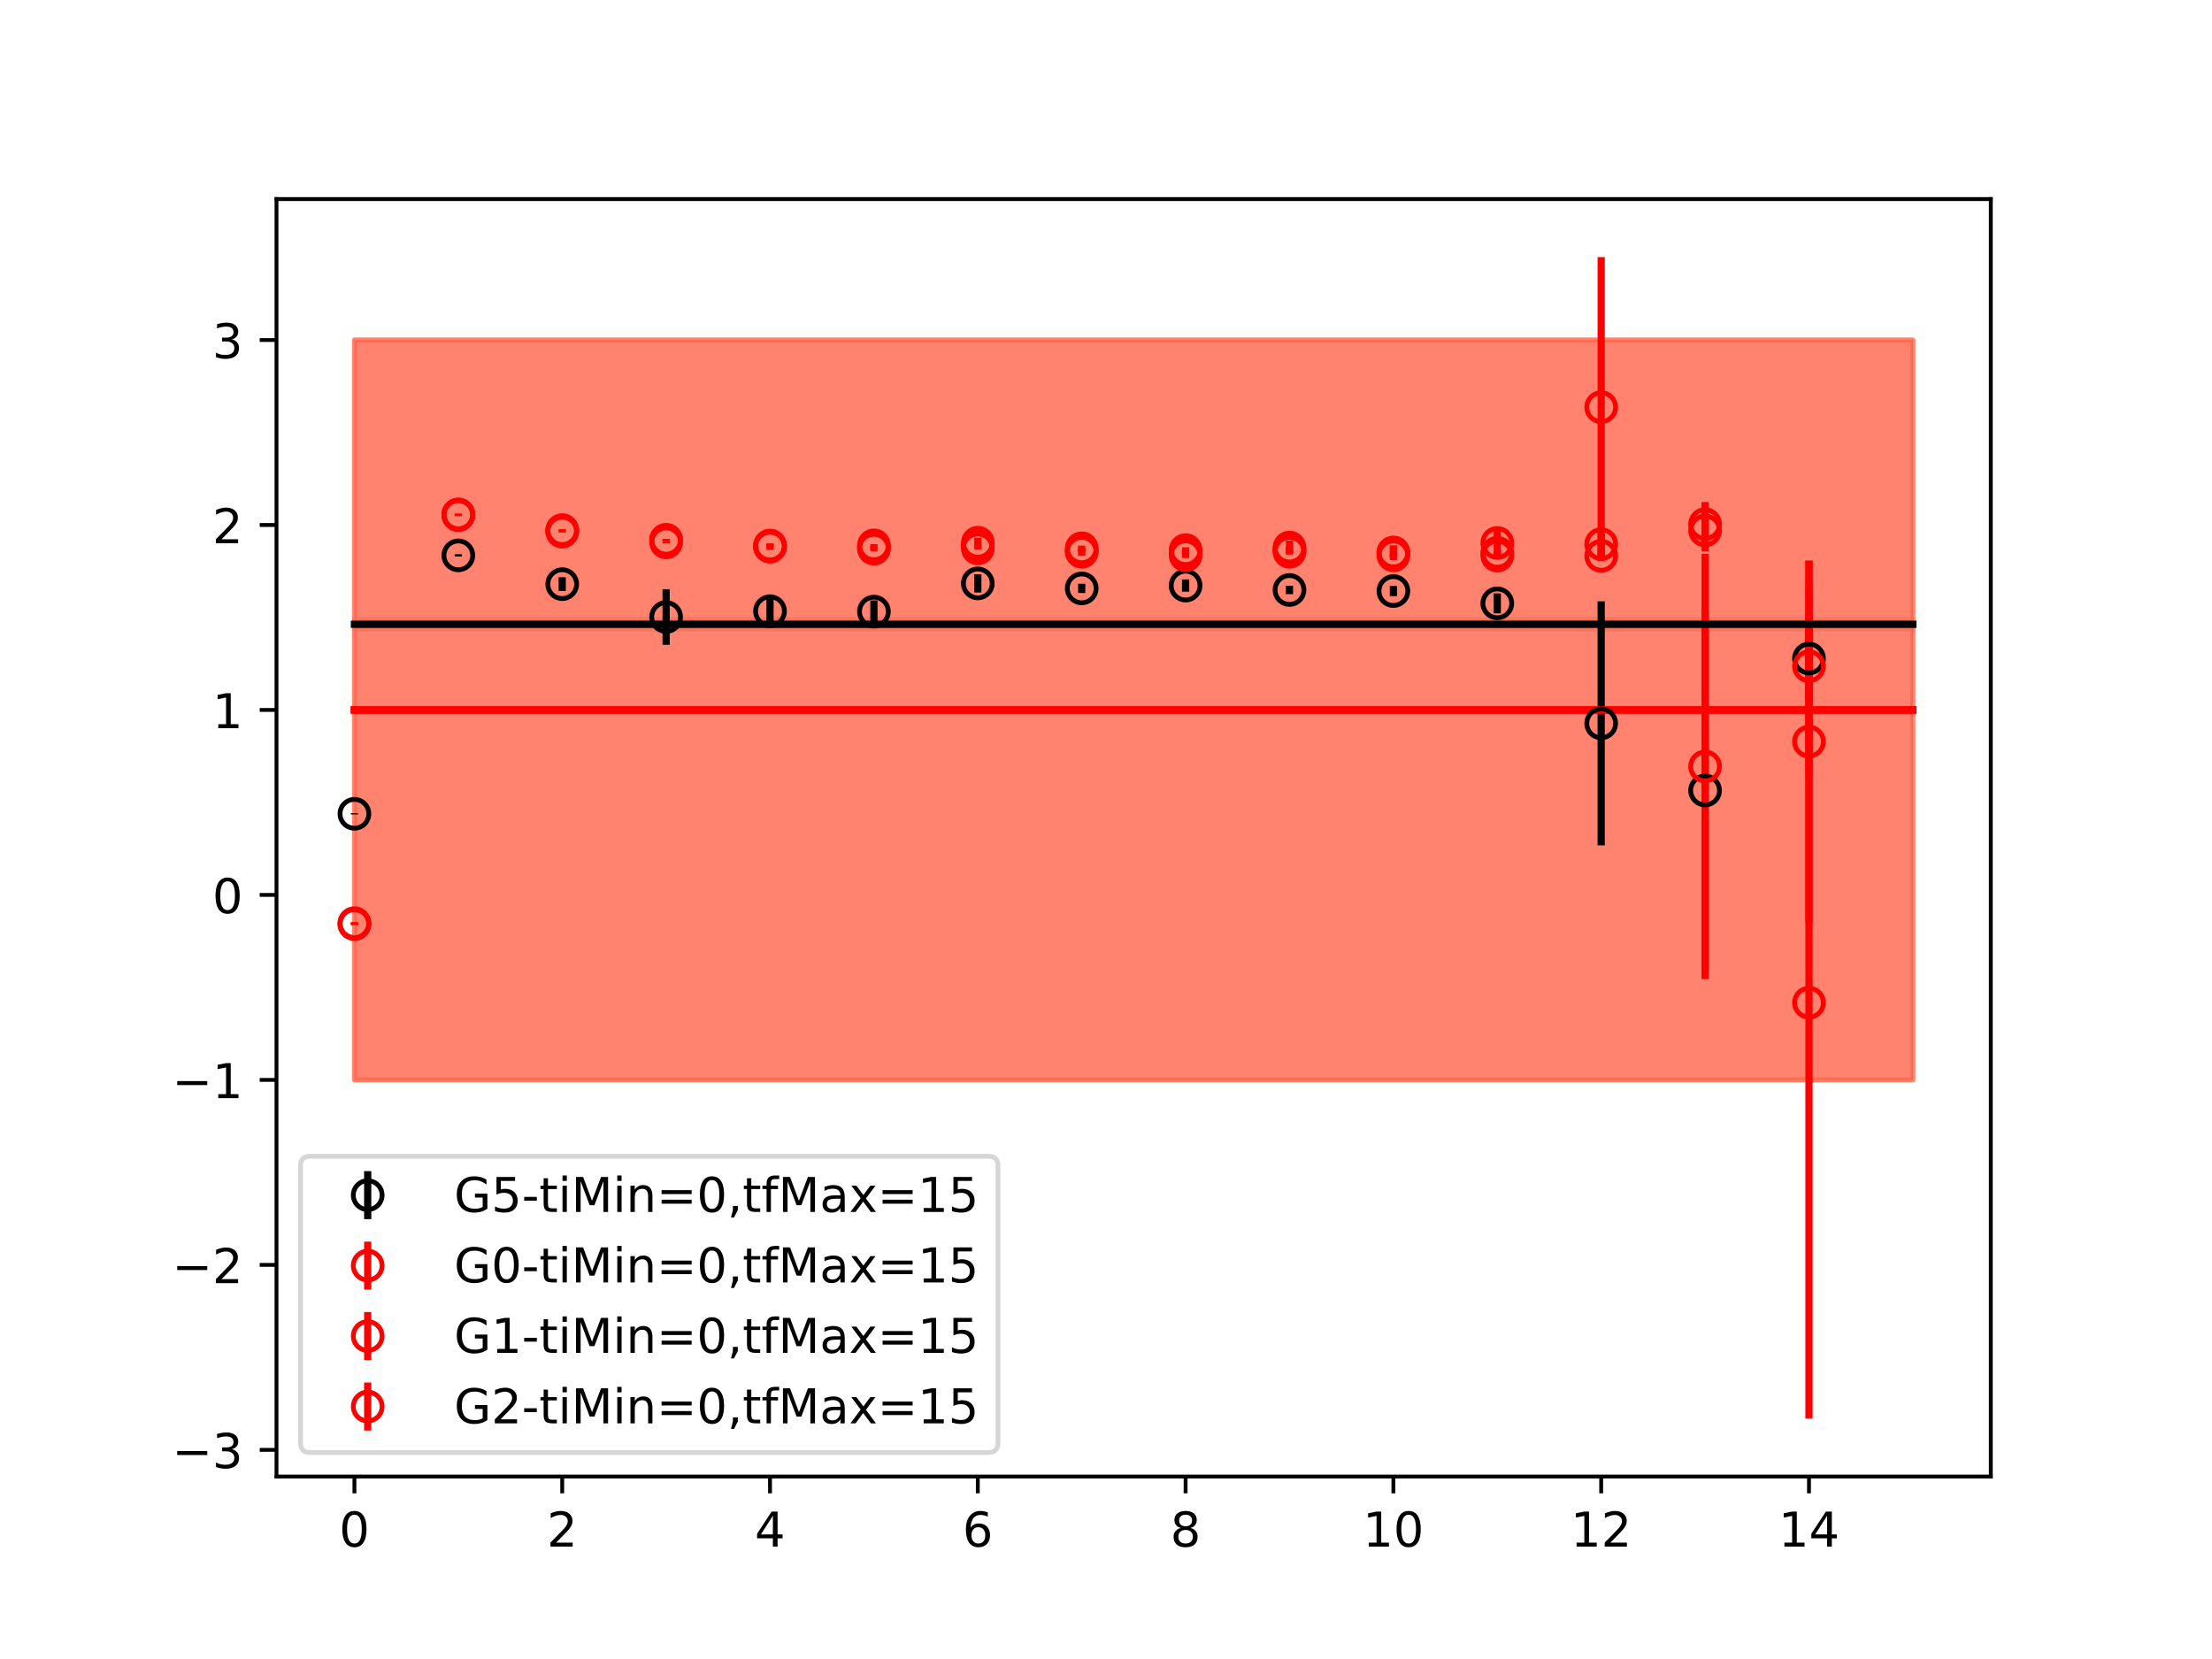 <?xml version="1.0" encoding="utf-8" standalone="no"?>
<!DOCTYPE svg PUBLIC "-//W3C//DTD SVG 1.1//EN"
  "http://www.w3.org/Graphics/SVG/1.1/DTD/svg11.dtd">
<!-- Created with matplotlib (https://matplotlib.org/) -->
<svg height="345.6pt" version="1.1" viewBox="0 0 460.8 345.6" width="460.8pt" xmlns="http://www.w3.org/2000/svg" xmlns:xlink="http://www.w3.org/1999/xlink">
 <defs>
  <style type="text/css">
*{stroke-linecap:butt;stroke-linejoin:round;}
  </style>
 </defs>
 <g id="figure_1">
  <g id="patch_1">
   <path d="M 0 345.6 
L 460.8 345.6 
L 460.8 0 
L 0 0 
z
" style="fill:#ffffff;"/>
  </g>
  <g id="axes_1">
   <g id="patch_2">
    <path d="M 57.6 307.584 
L 414.72 307.584 
L 414.72 41.472 
L 57.6 41.472 
z
" style="fill:#ffffff;"/>
   </g>
   <g id="PolyCollection_1">
    <defs>
     <path d="M 73.833 -216.575 
L 73.833 -214.525 
L 95.476 -214.525 
L 117.12 -214.525 
L 138.764 -214.525 
L 160.407 -214.525 
L 182.051 -214.525 
L 203.695 -214.525 
L 225.338 -214.525 
L 246.982 -214.525 
L 268.625 -214.525 
L 290.269 -214.525 
L 311.913 -214.525 
L 333.556 -214.525 
L 355.2 -214.525 
L 376.844 -214.525 
L 398.487 -214.525 
L 398.487 -216.575 
L 398.487 -216.575 
L 376.844 -216.575 
L 355.2 -216.575 
L 333.556 -216.575 
L 311.913 -216.575 
L 290.269 -216.575 
L 268.625 -216.575 
L 246.982 -216.575 
L 225.338 -216.575 
L 203.695 -216.575 
L 182.051 -216.575 
L 160.407 -216.575 
L 138.764 -216.575 
L 117.12 -216.575 
L 95.476 -216.575 
L 73.833 -216.575 
z
" id="m7ee1a30481" style="stroke:#808080;stroke-opacity:0.4;"/>
    </defs>
    <g clip-path="url(#p566730fb79)">
     <use style="fill:#808080;fill-opacity:0.4;stroke:#808080;stroke-opacity:0.4;" x="0" xlink:href="#m7ee1a30481" y="345.6"/>
    </g>
   </g>
   <g id="PolyCollection_2">
    <defs>
     <path d="M 73.833 -274.77 
L 73.833 -120.638 
L 95.476 -120.638 
L 117.12 -120.638 
L 138.764 -120.638 
L 160.407 -120.638 
L 182.051 -120.638 
L 203.695 -120.638 
L 225.338 -120.638 
L 246.982 -120.638 
L 268.625 -120.638 
L 290.269 -120.638 
L 311.913 -120.638 
L 333.556 -120.638 
L 355.2 -120.638 
L 376.844 -120.638 
L 398.487 -120.638 
L 398.487 -274.77 
L 398.487 -274.77 
L 376.844 -274.77 
L 355.2 -274.77 
L 333.556 -274.77 
L 311.913 -274.77 
L 290.269 -274.77 
L 268.625 -274.77 
L 246.982 -274.77 
L 225.338 -274.77 
L 203.695 -274.77 
L 182.051 -274.77 
L 160.407 -274.77 
L 138.764 -274.77 
L 117.12 -274.77 
L 95.476 -274.77 
L 73.833 -274.77 
z
" id="mdf890048f0" style="stroke:#ff6347;stroke-opacity:0.4;"/>
    </defs>
    <g clip-path="url(#p566730fb79)">
     <use style="fill:#ff6347;fill-opacity:0.4;stroke:#ff6347;stroke-opacity:0.4;" x="0" xlink:href="#mdf890048f0" y="345.6"/>
    </g>
   </g>
   <g id="PolyCollection_3">
    <g clip-path="url(#p566730fb79)">
     <use style="fill:#ff6347;fill-opacity:0.4;stroke:#ff6347;stroke-opacity:0.4;" x="0" xlink:href="#mdf890048f0" y="345.6"/>
    </g>
   </g>
   <g id="PolyCollection_4">
    <g clip-path="url(#p566730fb79)">
     <use style="fill:#ff6347;fill-opacity:0.4;stroke:#ff6347;stroke-opacity:0.4;" x="0" xlink:href="#mdf890048f0" y="345.6"/>
    </g>
   </g>
   <g id="matplotlib.axis_1">
    <g id="xtick_1">
     <g id="line2d_1">
      <defs>
       <path d="M 0 0 
L 0 3.5 
" id="m0e8a3f6465" style="stroke:#000000;stroke-width:0.8;"/>
      </defs>
      <g>
       <use style="stroke:#000000;stroke-width:0.8;" x="73.833" xlink:href="#m0e8a3f6465" y="307.584"/>
      </g>
     </g>
     <g id="text_1">
      <!-- 0 -->
      <defs>
       <path d="M 31.781 66.406 
Q 24.172 66.406 20.328 58.906 
Q 16.5 51.422 16.5 36.375 
Q 16.5 21.391 20.328 13.891 
Q 24.172 6.391 31.781 6.391 
Q 39.453 6.391 43.281 13.891 
Q 47.125 21.391 47.125 36.375 
Q 47.125 51.422 43.281 58.906 
Q 39.453 66.406 31.781 66.406 
z
M 31.781 74.219 
Q 44.047 74.219 50.516 64.516 
Q 56.984 54.828 56.984 36.375 
Q 56.984 17.969 50.516 8.266 
Q 44.047 -1.422 31.781 -1.422 
Q 19.531 -1.422 13.062 8.266 
Q 6.594 17.969 6.594 36.375 
Q 6.594 54.828 13.062 64.516 
Q 19.531 74.219 31.781 74.219 
z
" id="DejaVuSans-48"/>
      </defs>
      <g transform="translate(70.651 322.182)scale(0.1 -0.1)">
       <use xlink:href="#DejaVuSans-48"/>
      </g>
     </g>
    </g>
    <g id="xtick_2">
     <g id="line2d_2">
      <g>
       <use style="stroke:#000000;stroke-width:0.8;" x="117.12" xlink:href="#m0e8a3f6465" y="307.584"/>
      </g>
     </g>
     <g id="text_2">
      <!-- 2 -->
      <defs>
       <path d="M 19.188 8.297 
L 53.609 8.297 
L 53.609 0 
L 7.328 0 
L 7.328 8.297 
Q 12.938 14.109 22.625 23.891 
Q 32.328 33.688 34.812 36.531 
Q 39.547 41.844 41.422 45.531 
Q 43.312 49.219 43.312 52.781 
Q 43.312 58.594 39.234 62.25 
Q 35.156 65.922 28.609 65.922 
Q 23.969 65.922 18.812 64.312 
Q 13.672 62.703 7.812 59.422 
L 7.812 69.391 
Q 13.766 71.781 18.938 73 
Q 24.125 74.219 28.422 74.219 
Q 39.75 74.219 46.484 68.547 
Q 53.219 62.891 53.219 53.422 
Q 53.219 48.922 51.531 44.891 
Q 49.859 40.875 45.406 35.406 
Q 44.188 33.984 37.641 27.219 
Q 31.109 20.453 19.188 8.297 
z
" id="DejaVuSans-50"/>
      </defs>
      <g transform="translate(113.939 322.182)scale(0.1 -0.1)">
       <use xlink:href="#DejaVuSans-50"/>
      </g>
     </g>
    </g>
    <g id="xtick_3">
     <g id="line2d_3">
      <g>
       <use style="stroke:#000000;stroke-width:0.8;" x="160.407" xlink:href="#m0e8a3f6465" y="307.584"/>
      </g>
     </g>
     <g id="text_3">
      <!-- 4 -->
      <defs>
       <path d="M 37.797 64.312 
L 12.891 25.391 
L 37.797 25.391 
z
M 35.203 72.906 
L 47.609 72.906 
L 47.609 25.391 
L 58.016 25.391 
L 58.016 17.188 
L 47.609 17.188 
L 47.609 0 
L 37.797 0 
L 37.797 17.188 
L 4.891 17.188 
L 4.891 26.703 
z
" id="DejaVuSans-52"/>
      </defs>
      <g transform="translate(157.226 322.182)scale(0.1 -0.1)">
       <use xlink:href="#DejaVuSans-52"/>
      </g>
     </g>
    </g>
    <g id="xtick_4">
     <g id="line2d_4">
      <g>
       <use style="stroke:#000000;stroke-width:0.8;" x="203.695" xlink:href="#m0e8a3f6465" y="307.584"/>
      </g>
     </g>
     <g id="text_4">
      <!-- 6 -->
      <defs>
       <path d="M 33.016 40.375 
Q 26.375 40.375 22.484 35.828 
Q 18.609 31.297 18.609 23.391 
Q 18.609 15.531 22.484 10.953 
Q 26.375 6.391 33.016 6.391 
Q 39.656 6.391 43.531 10.953 
Q 47.406 15.531 47.406 23.391 
Q 47.406 31.297 43.531 35.828 
Q 39.656 40.375 33.016 40.375 
z
M 52.594 71.297 
L 52.594 62.312 
Q 48.875 64.062 45.094 64.984 
Q 41.312 65.922 37.594 65.922 
Q 27.828 65.922 22.672 59.328 
Q 17.531 52.734 16.797 39.406 
Q 19.672 43.656 24.016 45.922 
Q 28.375 48.188 33.594 48.188 
Q 44.578 48.188 50.953 41.516 
Q 57.328 34.859 57.328 23.391 
Q 57.328 12.156 50.688 5.359 
Q 44.047 -1.422 33.016 -1.422 
Q 20.359 -1.422 13.672 8.266 
Q 6.984 17.969 6.984 36.375 
Q 6.984 53.656 15.188 63.938 
Q 23.391 74.219 37.203 74.219 
Q 40.922 74.219 44.703 73.484 
Q 48.484 72.75 52.594 71.297 
z
" id="DejaVuSans-54"/>
      </defs>
      <g transform="translate(200.513 322.182)scale(0.1 -0.1)">
       <use xlink:href="#DejaVuSans-54"/>
      </g>
     </g>
    </g>
    <g id="xtick_5">
     <g id="line2d_5">
      <g>
       <use style="stroke:#000000;stroke-width:0.8;" x="246.982" xlink:href="#m0e8a3f6465" y="307.584"/>
      </g>
     </g>
     <g id="text_5">
      <!-- 8 -->
      <defs>
       <path d="M 31.781 34.625 
Q 24.75 34.625 20.719 30.859 
Q 16.703 27.094 16.703 20.516 
Q 16.703 13.922 20.719 10.156 
Q 24.75 6.391 31.781 6.391 
Q 38.812 6.391 42.859 10.172 
Q 46.922 13.969 46.922 20.516 
Q 46.922 27.094 42.891 30.859 
Q 38.875 34.625 31.781 34.625 
z
M 21.922 38.812 
Q 15.578 40.375 12.031 44.719 
Q 8.5 49.078 8.5 55.328 
Q 8.5 64.062 14.719 69.141 
Q 20.953 74.219 31.781 74.219 
Q 42.672 74.219 48.875 69.141 
Q 55.078 64.062 55.078 55.328 
Q 55.078 49.078 51.531 44.719 
Q 48 40.375 41.703 38.812 
Q 48.828 37.156 52.797 32.312 
Q 56.781 27.484 56.781 20.516 
Q 56.781 9.906 50.312 4.234 
Q 43.844 -1.422 31.781 -1.422 
Q 19.734 -1.422 13.25 4.234 
Q 6.781 9.906 6.781 20.516 
Q 6.781 27.484 10.781 32.312 
Q 14.797 37.156 21.922 38.812 
z
M 18.312 54.391 
Q 18.312 48.734 21.844 45.562 
Q 25.391 42.391 31.781 42.391 
Q 38.141 42.391 41.719 45.562 
Q 45.312 48.734 45.312 54.391 
Q 45.312 60.062 41.719 63.234 
Q 38.141 66.406 31.781 66.406 
Q 25.391 66.406 21.844 63.234 
Q 18.312 60.062 18.312 54.391 
z
" id="DejaVuSans-56"/>
      </defs>
      <g transform="translate(243.801 322.182)scale(0.1 -0.1)">
       <use xlink:href="#DejaVuSans-56"/>
      </g>
     </g>
    </g>
    <g id="xtick_6">
     <g id="line2d_6">
      <g>
       <use style="stroke:#000000;stroke-width:0.8;" x="290.269" xlink:href="#m0e8a3f6465" y="307.584"/>
      </g>
     </g>
     <g id="text_6">
      <!-- 10 -->
      <defs>
       <path d="M 12.406 8.297 
L 28.516 8.297 
L 28.516 63.922 
L 10.984 60.406 
L 10.984 69.391 
L 28.422 72.906 
L 38.281 72.906 
L 38.281 8.297 
L 54.391 8.297 
L 54.391 0 
L 12.406 0 
z
" id="DejaVuSans-49"/>
      </defs>
      <g transform="translate(283.907 322.182)scale(0.1 -0.1)">
       <use xlink:href="#DejaVuSans-49"/>
       <use x="63.623" xlink:href="#DejaVuSans-48"/>
      </g>
     </g>
    </g>
    <g id="xtick_7">
     <g id="line2d_7">
      <g>
       <use style="stroke:#000000;stroke-width:0.8;" x="333.556" xlink:href="#m0e8a3f6465" y="307.584"/>
      </g>
     </g>
     <g id="text_7">
      <!-- 12 -->
      <g transform="translate(327.194 322.182)scale(0.1 -0.1)">
       <use xlink:href="#DejaVuSans-49"/>
       <use x="63.623" xlink:href="#DejaVuSans-50"/>
      </g>
     </g>
    </g>
    <g id="xtick_8">
     <g id="line2d_8">
      <g>
       <use style="stroke:#000000;stroke-width:0.8;" x="376.844" xlink:href="#m0e8a3f6465" y="307.584"/>
      </g>
     </g>
     <g id="text_8">
      <!-- 14 -->
      <g transform="translate(370.481 322.182)scale(0.1 -0.1)">
       <use xlink:href="#DejaVuSans-49"/>
       <use x="63.623" xlink:href="#DejaVuSans-52"/>
      </g>
     </g>
    </g>
   </g>
   <g id="matplotlib.axis_2">
    <g id="ytick_1">
     <g id="line2d_9">
      <defs>
       <path d="M 0 0 
L -3.5 0 
" id="m64c47f05ae" style="stroke:#000000;stroke-width:0.8;"/>
      </defs>
      <g>
       <use style="stroke:#000000;stroke-width:0.8;" x="57.6" xlink:href="#m64c47f05ae" y="302.029"/>
      </g>
     </g>
     <g id="text_9">
      <!-- −3 -->
      <defs>
       <path d="M 10.594 35.5 
L 73.188 35.5 
L 73.188 27.203 
L 10.594 27.203 
z
" id="DejaVuSans-8722"/>
       <path d="M 40.578 39.312 
Q 47.656 37.797 51.625 33 
Q 55.609 28.219 55.609 21.188 
Q 55.609 10.406 48.188 4.484 
Q 40.766 -1.422 27.094 -1.422 
Q 22.516 -1.422 17.656 -0.516 
Q 12.797 0.391 7.625 2.203 
L 7.625 11.719 
Q 11.719 9.328 16.594 8.109 
Q 21.484 6.891 26.812 6.891 
Q 36.078 6.891 40.938 10.547 
Q 45.797 14.203 45.797 21.188 
Q 45.797 27.641 41.281 31.266 
Q 36.766 34.906 28.719 34.906 
L 20.219 34.906 
L 20.219 43.016 
L 29.109 43.016 
Q 36.375 43.016 40.234 45.922 
Q 44.094 48.828 44.094 54.297 
Q 44.094 59.906 40.109 62.906 
Q 36.141 65.922 28.719 65.922 
Q 24.656 65.922 20.016 65.031 
Q 15.375 64.156 9.812 62.312 
L 9.812 71.094 
Q 15.438 72.656 20.344 73.438 
Q 25.25 74.219 29.594 74.219 
Q 40.828 74.219 47.359 69.109 
Q 53.906 64.016 53.906 55.328 
Q 53.906 49.266 50.438 45.094 
Q 46.969 40.922 40.578 39.312 
z
" id="DejaVuSans-51"/>
      </defs>
      <g transform="translate(35.858 305.828)scale(0.1 -0.1)">
       <use xlink:href="#DejaVuSans-8722"/>
       <use x="83.789" xlink:href="#DejaVuSans-51"/>
      </g>
     </g>
    </g>
    <g id="ytick_2">
     <g id="line2d_10">
      <g>
       <use style="stroke:#000000;stroke-width:0.8;" x="57.6" xlink:href="#m64c47f05ae" y="263.495"/>
      </g>
     </g>
     <g id="text_10">
      <!-- −2 -->
      <g transform="translate(35.858 267.295)scale(0.1 -0.1)">
       <use xlink:href="#DejaVuSans-8722"/>
       <use x="83.789" xlink:href="#DejaVuSans-50"/>
      </g>
     </g>
    </g>
    <g id="ytick_3">
     <g id="line2d_11">
      <g>
       <use style="stroke:#000000;stroke-width:0.8;" x="57.6" xlink:href="#m64c47f05ae" y="224.962"/>
      </g>
     </g>
     <g id="text_11">
      <!-- −1 -->
      <g transform="translate(35.858 228.761)scale(0.1 -0.1)">
       <use xlink:href="#DejaVuSans-8722"/>
       <use x="83.789" xlink:href="#DejaVuSans-49"/>
      </g>
     </g>
    </g>
    <g id="ytick_4">
     <g id="line2d_12">
      <g>
       <use style="stroke:#000000;stroke-width:0.8;" x="57.6" xlink:href="#m64c47f05ae" y="186.429"/>
      </g>
     </g>
     <g id="text_12">
      <!-- 0 -->
      <g transform="translate(44.237 190.228)scale(0.1 -0.1)">
       <use xlink:href="#DejaVuSans-48"/>
      </g>
     </g>
    </g>
    <g id="ytick_5">
     <g id="line2d_13">
      <g>
       <use style="stroke:#000000;stroke-width:0.8;" x="57.6" xlink:href="#m64c47f05ae" y="147.896"/>
      </g>
     </g>
     <g id="text_13">
      <!-- 1 -->
      <g transform="translate(44.237 151.695)scale(0.1 -0.1)">
       <use xlink:href="#DejaVuSans-49"/>
      </g>
     </g>
    </g>
    <g id="ytick_6">
     <g id="line2d_14">
      <g>
       <use style="stroke:#000000;stroke-width:0.8;" x="57.6" xlink:href="#m64c47f05ae" y="109.363"/>
      </g>
     </g>
     <g id="text_14">
      <!-- 2 -->
      <g transform="translate(44.237 113.162)scale(0.1 -0.1)">
       <use xlink:href="#DejaVuSans-50"/>
      </g>
     </g>
    </g>
    <g id="ytick_7">
     <g id="line2d_15">
      <g>
       <use style="stroke:#000000;stroke-width:0.8;" x="57.6" xlink:href="#m64c47f05ae" y="70.83"/>
      </g>
     </g>
     <g id="text_15">
      <!-- 3 -->
      <g transform="translate(44.237 74.629)scale(0.1 -0.1)">
       <use xlink:href="#DejaVuSans-51"/>
      </g>
     </g>
    </g>
   </g>
   <g id="LineCollection_1">
    <path clip-path="url(#p566730fb79)" d="M 73.833 169.66 
L 73.833 169.399 
" style="fill:none;stroke:#000000;stroke-width:1.5;"/>
    <path clip-path="url(#p566730fb79)" d="M 95.476 115.926 
L 95.476 115.462 
" style="fill:none;stroke:#000000;stroke-width:1.5;"/>
    <path clip-path="url(#p566730fb79)" d="M 117.12 123.118 
L 117.12 120.254 
" style="fill:none;stroke:#000000;stroke-width:1.5;"/>
    <path clip-path="url(#p566730fb79)" d="M 138.764 134.318 
L 138.764 122.747 
" style="fill:none;stroke:#000000;stroke-width:1.5;"/>
    <path clip-path="url(#p566730fb79)" d="M 160.407 130.395 
L 160.407 124.246 
" style="fill:none;stroke:#000000;stroke-width:1.5;"/>
    <path clip-path="url(#p566730fb79)" d="M 182.051 129.726 
L 182.051 125.085 
" style="fill:none;stroke:#000000;stroke-width:1.5;"/>
    <path clip-path="url(#p566730fb79)" d="M 203.695 123.439 
L 203.695 119.628 
" style="fill:none;stroke:#000000;stroke-width:1.5;"/>
    <path clip-path="url(#p566730fb79)" d="M 225.338 123.536 
L 225.338 121.599 
" style="fill:none;stroke:#000000;stroke-width:1.5;"/>
    <path clip-path="url(#p566730fb79)" d="M 246.982 123.26 
L 246.982 120.706 
" style="fill:none;stroke:#000000;stroke-width:1.5;"/>
    <path clip-path="url(#p566730fb79)" d="M 268.625 123.781 
L 268.625 122.019 
" style="fill:none;stroke:#000000;stroke-width:1.5;"/>
    <path clip-path="url(#p566730fb79)" d="M 290.269 124.182 
L 290.269 122.067 
" style="fill:none;stroke:#000000;stroke-width:1.5;"/>
    <path clip-path="url(#p566730fb79)" d="M 311.913 127.776 
L 311.913 123.6 
" style="fill:none;stroke:#000000;stroke-width:1.5;"/>
    <path clip-path="url(#p566730fb79)" d="M 333.556 176.117 
L 333.556 125.263 
" style="fill:none;stroke:#000000;stroke-width:1.5;"/>
    <path clip-path="url(#p566730fb79)" d="M 355.2 202.212 
L 355.2 127.132 
" style="fill:none;stroke:#000000;stroke-width:1.5;"/>
    <path clip-path="url(#p566730fb79)" d="M 376.844 145.883 
L 376.844 128.476 
" style="fill:none;stroke:#000000;stroke-width:1.5;"/>
   </g>
   <g id="LineCollection_2">
    <path clip-path="url(#p566730fb79)" d="M 73.833 192.524 
L 73.833 192.087 
" style="fill:none;stroke:#ff0000;stroke-width:1.5;"/>
    <path clip-path="url(#p566730fb79)" d="M 95.476 107.49 
L 95.476 107.149 
" style="fill:none;stroke:#ff0000;stroke-width:1.5;"/>
    <path clip-path="url(#p566730fb79)" d="M 117.12 110.941 
L 117.12 110.562 
" style="fill:none;stroke:#ff0000;stroke-width:1.5;"/>
    <path clip-path="url(#p566730fb79)" d="M 138.764 113.204 
L 138.764 112.763 
" style="fill:none;stroke:#ff0000;stroke-width:1.5;"/>
    <path clip-path="url(#p566730fb79)" d="M 160.407 114.144 
L 160.407 113.471 
" style="fill:none;stroke:#ff0000;stroke-width:1.5;"/>
    <path clip-path="url(#p566730fb79)" d="M 182.051 114.381 
L 182.051 113.753 
" style="fill:none;stroke:#ff0000;stroke-width:1.5;"/>
    <path clip-path="url(#p566730fb79)" d="M 203.695 114.09 
L 203.695 112.028 
" style="fill:none;stroke:#ff0000;stroke-width:1.5;"/>
    <path clip-path="url(#p566730fb79)" d="M 225.338 115.795 
L 225.338 114.092 
" style="fill:none;stroke:#ff0000;stroke-width:1.5;"/>
    <path clip-path="url(#p566730fb79)" d="M 246.982 115.187 
L 246.982 114.013 
" style="fill:none;stroke:#ff0000;stroke-width:1.5;"/>
    <path clip-path="url(#p566730fb79)" d="M 268.625 115.143 
L 268.625 113.935 
" style="fill:none;stroke:#ff0000;stroke-width:1.5;"/>
    <path clip-path="url(#p566730fb79)" d="M 290.269 116.672 
L 290.269 113.594 
" style="fill:none;stroke:#ff0000;stroke-width:1.5;"/>
    <path clip-path="url(#p566730fb79)" d="M 311.913 115.721 
L 311.913 110.5 
" style="fill:none;stroke:#ff0000;stroke-width:1.5;"/>
    <path clip-path="url(#p566730fb79)" d="M 333.556 116.091 
L 333.556 53.568 
" style="fill:none;stroke:#ff0000;stroke-width:1.5;"/>
    <path clip-path="url(#p566730fb79)" d="M 355.2 203.962 
L 355.2 115.366 
" style="fill:none;stroke:#ff0000;stroke-width:1.5;"/>
    <path clip-path="url(#p566730fb79)" d="M 376.844 295.488 
L 376.844 122.274 
" style="fill:none;stroke:#ff0000;stroke-width:1.5;"/>
   </g>
   <g id="LineCollection_3">
    <path clip-path="url(#p566730fb79)" d="M 73.833 192.66 
L 73.833 192.214 
" style="fill:none;stroke:#ff0000;stroke-width:1.5;"/>
    <path clip-path="url(#p566730fb79)" d="M 95.476 107.38 
L 95.476 107.045 
" style="fill:none;stroke:#ff0000;stroke-width:1.5;"/>
    <path clip-path="url(#p566730fb79)" d="M 117.12 110.725 
L 117.12 110.339 
" style="fill:none;stroke:#ff0000;stroke-width:1.5;"/>
    <path clip-path="url(#p566730fb79)" d="M 138.764 112.66 
L 138.764 112.249 
" style="fill:none;stroke:#ff0000;stroke-width:1.5;"/>
    <path clip-path="url(#p566730fb79)" d="M 160.407 113.897 
L 160.407 113.39 
" style="fill:none;stroke:#ff0000;stroke-width:1.5;"/>
    <path clip-path="url(#p566730fb79)" d="M 182.051 114.846 
L 182.051 113.755 
" style="fill:none;stroke:#ff0000;stroke-width:1.5;"/>
    <path clip-path="url(#p566730fb79)" d="M 203.695 114.472 
L 203.695 114.002 
" style="fill:none;stroke:#ff0000;stroke-width:1.5;"/>
    <path clip-path="url(#p566730fb79)" d="M 225.338 115.194 
L 225.338 114.319 
" style="fill:none;stroke:#ff0000;stroke-width:1.5;"/>
    <path clip-path="url(#p566730fb79)" d="M 246.982 115.344 
L 246.982 114.642 
" style="fill:none;stroke:#ff0000;stroke-width:1.5;"/>
    <path clip-path="url(#p566730fb79)" d="M 268.625 115.427 
L 268.625 114.456 
" style="fill:none;stroke:#ff0000;stroke-width:1.5;"/>
    <path clip-path="url(#p566730fb79)" d="M 290.269 116.11 
L 290.269 115.281 
" style="fill:none;stroke:#ff0000;stroke-width:1.5;"/>
    <path clip-path="url(#p566730fb79)" d="M 311.913 115.703 
L 311.913 114.612 
" style="fill:none;stroke:#ff0000;stroke-width:1.5;"/>
    <path clip-path="url(#p566730fb79)" d="M 333.556 116.925 
L 333.556 114.664 
" style="fill:none;stroke:#ff0000;stroke-width:1.5;"/>
    <path clip-path="url(#p566730fb79)" d="M 355.2 113.792 
L 355.2 104.585 
" style="fill:none;stroke:#ff0000;stroke-width:1.5;"/>
    <path clip-path="url(#p566730fb79)" d="M 376.844 160.755 
L 376.844 116.835 
" style="fill:none;stroke:#ff0000;stroke-width:1.5;"/>
   </g>
   <g id="LineCollection_4">
    <path clip-path="url(#p566730fb79)" d="M 73.833 192.723 
L 73.833 192.285 
" style="fill:none;stroke:#ff0000;stroke-width:1.5;"/>
    <path clip-path="url(#p566730fb79)" d="M 95.476 107.325 
L 95.476 106.996 
" style="fill:none;stroke:#ff0000;stroke-width:1.5;"/>
    <path clip-path="url(#p566730fb79)" d="M 117.12 110.63 
L 117.12 110.238 
" style="fill:none;stroke:#ff0000;stroke-width:1.5;"/>
    <path clip-path="url(#p566730fb79)" d="M 138.764 112.767 
L 138.764 112.264 
" style="fill:none;stroke:#ff0000;stroke-width:1.5;"/>
    <path clip-path="url(#p566730fb79)" d="M 160.407 114.556 
L 160.407 113.186 
" style="fill:none;stroke:#ff0000;stroke-width:1.5;"/>
    <path clip-path="url(#p566730fb79)" d="M 182.051 113.86 
L 182.051 113.35 
" style="fill:none;stroke:#ff0000;stroke-width:1.5;"/>
    <path clip-path="url(#p566730fb79)" d="M 203.695 114.172 
L 203.695 113.269 
" style="fill:none;stroke:#ff0000;stroke-width:1.5;"/>
    <path clip-path="url(#p566730fb79)" d="M 225.338 114.798 
L 225.338 113.648 
" style="fill:none;stroke:#ff0000;stroke-width:1.5;"/>
    <path clip-path="url(#p566730fb79)" d="M 246.982 116.239 
L 246.982 115.104 
" style="fill:none;stroke:#ff0000;stroke-width:1.5;"/>
    <path clip-path="url(#p566730fb79)" d="M 268.625 115.527 
L 268.625 112.603 
" style="fill:none;stroke:#ff0000;stroke-width:1.5;"/>
    <path clip-path="url(#p566730fb79)" d="M 290.269 116.17 
L 290.269 114.069 
" style="fill:none;stroke:#ff0000;stroke-width:1.5;"/>
    <path clip-path="url(#p566730fb79)" d="M 311.913 116.481 
L 311.913 114.988 
" style="fill:none;stroke:#ff0000;stroke-width:1.5;"/>
    <path clip-path="url(#p566730fb79)" d="M 333.556 115.618 
L 333.556 111.072 
" style="fill:none;stroke:#ff0000;stroke-width:1.5;"/>
    <path clip-path="url(#p566730fb79)" d="M 355.2 114.854 
L 355.2 106.159 
" style="fill:none;stroke:#ff0000;stroke-width:1.5;"/>
    <path clip-path="url(#p566730fb79)" d="M 376.844 192.205 
L 376.844 116.779 
" style="fill:none;stroke:#ff0000;stroke-width:1.5;"/>
   </g>
   <g id="line2d_16">
    <path clip-path="url(#p566730fb79)" d="M 73.833 130.05 
L 95.476 130.05 
L 117.12 130.05 
L 138.764 130.05 
L 160.407 130.05 
L 182.051 130.05 
L 203.695 130.05 
L 225.338 130.05 
L 246.982 130.05 
L 268.625 130.05 
L 290.269 130.05 
L 311.913 130.05 
L 333.556 130.05 
L 355.2 130.05 
L 376.844 130.05 
L 398.487 130.05 
" style="fill:none;stroke:#000000;stroke-linecap:square;stroke-width:1.5;"/>
   </g>
   <g id="line2d_17">
    <path clip-path="url(#p566730fb79)" d="M 73.833 147.896 
L 95.476 147.896 
L 117.12 147.896 
L 138.764 147.896 
L 160.407 147.896 
L 182.051 147.896 
L 203.695 147.896 
L 225.338 147.896 
L 246.982 147.896 
L 268.625 147.896 
L 290.269 147.896 
L 311.913 147.896 
L 333.556 147.896 
L 355.2 147.896 
L 376.844 147.896 
L 398.487 147.896 
" style="fill:none;stroke:#ff0000;stroke-linecap:square;stroke-width:1.5;"/>
   </g>
   <g id="line2d_18">
    <path clip-path="url(#p566730fb79)" d="M 73.833 147.896 
L 95.476 147.896 
L 117.12 147.896 
L 138.764 147.896 
L 160.407 147.896 
L 182.051 147.896 
L 203.695 147.896 
L 225.338 147.896 
L 246.982 147.896 
L 268.625 147.896 
L 290.269 147.896 
L 311.913 147.896 
L 333.556 147.896 
L 355.2 147.896 
L 376.844 147.896 
L 398.487 147.896 
" style="fill:none;stroke:#ff0000;stroke-linecap:square;stroke-width:1.5;"/>
   </g>
   <g id="line2d_19">
    <path clip-path="url(#p566730fb79)" d="M 73.833 147.896 
L 95.476 147.896 
L 117.12 147.896 
L 138.764 147.896 
L 160.407 147.896 
L 182.051 147.896 
L 203.695 147.896 
L 225.338 147.896 
L 246.982 147.896 
L 268.625 147.896 
L 290.269 147.896 
L 311.913 147.896 
L 333.556 147.896 
L 355.2 147.896 
L 376.844 147.896 
L 398.487 147.896 
" style="fill:none;stroke:#ff0000;stroke-linecap:square;stroke-width:1.5;"/>
   </g>
   <g id="line2d_20">
    <defs>
     <path d="M 0 3 
C 0.796 3 1.559 2.684 2.121 2.121 
C 2.684 1.559 3 0.796 3 0 
C 3 -0.796 2.684 -1.559 2.121 -2.121 
C 1.559 -2.684 0.796 -3 0 -3 
C -0.796 -3 -1.559 -2.684 -2.121 -2.121 
C -2.684 -1.559 -3 -0.796 -3 0 
C -3 0.796 -2.684 1.559 -2.121 2.121 
C -1.559 2.684 -0.796 3 0 3 
z
" id="ma9ee8e4205" style="stroke:#000000;"/>
    </defs>
    <g clip-path="url(#p566730fb79)">
     <use style="fill-opacity:0;stroke:#000000;" x="73.833" xlink:href="#ma9ee8e4205" y="169.529"/>
     <use style="fill-opacity:0;stroke:#000000;" x="95.476" xlink:href="#ma9ee8e4205" y="115.694"/>
     <use style="fill-opacity:0;stroke:#000000;" x="117.12" xlink:href="#ma9ee8e4205" y="121.686"/>
     <use style="fill-opacity:0;stroke:#000000;" x="138.764" xlink:href="#ma9ee8e4205" y="128.533"/>
     <use style="fill-opacity:0;stroke:#000000;" x="160.407" xlink:href="#ma9ee8e4205" y="127.32"/>
     <use style="fill-opacity:0;stroke:#000000;" x="182.051" xlink:href="#ma9ee8e4205" y="127.405"/>
     <use style="fill-opacity:0;stroke:#000000;" x="203.695" xlink:href="#ma9ee8e4205" y="121.534"/>
     <use style="fill-opacity:0;stroke:#000000;" x="225.338" xlink:href="#ma9ee8e4205" y="122.568"/>
     <use style="fill-opacity:0;stroke:#000000;" x="246.982" xlink:href="#ma9ee8e4205" y="121.983"/>
     <use style="fill-opacity:0;stroke:#000000;" x="268.625" xlink:href="#ma9ee8e4205" y="122.9"/>
     <use style="fill-opacity:0;stroke:#000000;" x="290.269" xlink:href="#ma9ee8e4205" y="123.124"/>
     <use style="fill-opacity:0;stroke:#000000;" x="311.913" xlink:href="#ma9ee8e4205" y="125.688"/>
     <use style="fill-opacity:0;stroke:#000000;" x="333.556" xlink:href="#ma9ee8e4205" y="150.69"/>
     <use style="fill-opacity:0;stroke:#000000;" x="355.2" xlink:href="#ma9ee8e4205" y="164.672"/>
     <use style="fill-opacity:0;stroke:#000000;" x="376.844" xlink:href="#ma9ee8e4205" y="137.179"/>
    </g>
   </g>
   <g id="line2d_21">
    <defs>
     <path d="M 0 3 
C 0.796 3 1.559 2.684 2.121 2.121 
C 2.684 1.559 3 0.796 3 0 
C 3 -0.796 2.684 -1.559 2.121 -2.121 
C 1.559 -2.684 0.796 -3 0 -3 
C -0.796 -3 -1.559 -2.684 -2.121 -2.121 
C -2.684 -1.559 -3 -0.796 -3 0 
C -3 0.796 -2.684 1.559 -2.121 2.121 
C -1.559 2.684 -0.796 3 0 3 
z
" id="m63a9e71b6b" style="stroke:#ff0000;"/>
    </defs>
    <g clip-path="url(#p566730fb79)">
     <use style="fill-opacity:0;stroke:#ff0000;" x="73.833" xlink:href="#m63a9e71b6b" y="192.306"/>
     <use style="fill-opacity:0;stroke:#ff0000;" x="95.476" xlink:href="#m63a9e71b6b" y="107.319"/>
     <use style="fill-opacity:0;stroke:#ff0000;" x="117.12" xlink:href="#m63a9e71b6b" y="110.752"/>
     <use style="fill-opacity:0;stroke:#ff0000;" x="138.764" xlink:href="#m63a9e71b6b" y="112.983"/>
     <use style="fill-opacity:0;stroke:#ff0000;" x="160.407" xlink:href="#m63a9e71b6b" y="113.808"/>
     <use style="fill-opacity:0;stroke:#ff0000;" x="182.051" xlink:href="#m63a9e71b6b" y="114.067"/>
     <use style="fill-opacity:0;stroke:#ff0000;" x="203.695" xlink:href="#m63a9e71b6b" y="113.059"/>
     <use style="fill-opacity:0;stroke:#ff0000;" x="225.338" xlink:href="#m63a9e71b6b" y="114.944"/>
     <use style="fill-opacity:0;stroke:#ff0000;" x="246.982" xlink:href="#m63a9e71b6b" y="114.6"/>
     <use style="fill-opacity:0;stroke:#ff0000;" x="268.625" xlink:href="#m63a9e71b6b" y="114.539"/>
     <use style="fill-opacity:0;stroke:#ff0000;" x="290.269" xlink:href="#m63a9e71b6b" y="115.133"/>
     <use style="fill-opacity:0;stroke:#ff0000;" x="311.913" xlink:href="#m63a9e71b6b" y="113.11"/>
     <use style="fill-opacity:0;stroke:#ff0000;" x="333.556" xlink:href="#m63a9e71b6b" y="84.83"/>
     <use style="fill-opacity:0;stroke:#ff0000;" x="355.2" xlink:href="#m63a9e71b6b" y="159.664"/>
     <use style="fill-opacity:0;stroke:#ff0000;" x="376.844" xlink:href="#m63a9e71b6b" y="208.881"/>
    </g>
   </g>
   <g id="line2d_22">
    <g clip-path="url(#p566730fb79)">
     <use style="fill-opacity:0;stroke:#ff0000;" x="73.833" xlink:href="#m63a9e71b6b" y="192.437"/>
     <use style="fill-opacity:0;stroke:#ff0000;" x="95.476" xlink:href="#m63a9e71b6b" y="107.212"/>
     <use style="fill-opacity:0;stroke:#ff0000;" x="117.12" xlink:href="#m63a9e71b6b" y="110.532"/>
     <use style="fill-opacity:0;stroke:#ff0000;" x="138.764" xlink:href="#m63a9e71b6b" y="112.454"/>
     <use style="fill-opacity:0;stroke:#ff0000;" x="160.407" xlink:href="#m63a9e71b6b" y="113.643"/>
     <use style="fill-opacity:0;stroke:#ff0000;" x="182.051" xlink:href="#m63a9e71b6b" y="114.3"/>
     <use style="fill-opacity:0;stroke:#ff0000;" x="203.695" xlink:href="#m63a9e71b6b" y="114.237"/>
     <use style="fill-opacity:0;stroke:#ff0000;" x="225.338" xlink:href="#m63a9e71b6b" y="114.756"/>
     <use style="fill-opacity:0;stroke:#ff0000;" x="246.982" xlink:href="#m63a9e71b6b" y="114.993"/>
     <use style="fill-opacity:0;stroke:#ff0000;" x="268.625" xlink:href="#m63a9e71b6b" y="114.941"/>
     <use style="fill-opacity:0;stroke:#ff0000;" x="290.269" xlink:href="#m63a9e71b6b" y="115.696"/>
     <use style="fill-opacity:0;stroke:#ff0000;" x="311.913" xlink:href="#m63a9e71b6b" y="115.157"/>
     <use style="fill-opacity:0;stroke:#ff0000;" x="333.556" xlink:href="#m63a9e71b6b" y="115.795"/>
     <use style="fill-opacity:0;stroke:#ff0000;" x="355.2" xlink:href="#m63a9e71b6b" y="109.188"/>
     <use style="fill-opacity:0;stroke:#ff0000;" x="376.844" xlink:href="#m63a9e71b6b" y="138.795"/>
    </g>
   </g>
   <g id="line2d_23">
    <g clip-path="url(#p566730fb79)">
     <use style="fill-opacity:0;stroke:#ff0000;" x="73.833" xlink:href="#m63a9e71b6b" y="192.504"/>
     <use style="fill-opacity:0;stroke:#ff0000;" x="95.476" xlink:href="#m63a9e71b6b" y="107.16"/>
     <use style="fill-opacity:0;stroke:#ff0000;" x="117.12" xlink:href="#m63a9e71b6b" y="110.434"/>
     <use style="fill-opacity:0;stroke:#ff0000;" x="138.764" xlink:href="#m63a9e71b6b" y="112.515"/>
     <use style="fill-opacity:0;stroke:#ff0000;" x="160.407" xlink:href="#m63a9e71b6b" y="113.871"/>
     <use style="fill-opacity:0;stroke:#ff0000;" x="182.051" xlink:href="#m63a9e71b6b" y="113.605"/>
     <use style="fill-opacity:0;stroke:#ff0000;" x="203.695" xlink:href="#m63a9e71b6b" y="113.72"/>
     <use style="fill-opacity:0;stroke:#ff0000;" x="225.338" xlink:href="#m63a9e71b6b" y="114.223"/>
     <use style="fill-opacity:0;stroke:#ff0000;" x="246.982" xlink:href="#m63a9e71b6b" y="115.672"/>
     <use style="fill-opacity:0;stroke:#ff0000;" x="268.625" xlink:href="#m63a9e71b6b" y="114.065"/>
     <use style="fill-opacity:0;stroke:#ff0000;" x="290.269" xlink:href="#m63a9e71b6b" y="115.12"/>
     <use style="fill-opacity:0;stroke:#ff0000;" x="311.913" xlink:href="#m63a9e71b6b" y="115.734"/>
     <use style="fill-opacity:0;stroke:#ff0000;" x="333.556" xlink:href="#m63a9e71b6b" y="113.345"/>
     <use style="fill-opacity:0;stroke:#ff0000;" x="355.2" xlink:href="#m63a9e71b6b" y="110.506"/>
     <use style="fill-opacity:0;stroke:#ff0000;" x="376.844" xlink:href="#m63a9e71b6b" y="154.492"/>
    </g>
   </g>
   <g id="patch_3">
    <path d="M 57.6 307.584 
L 57.6 41.472 
" style="fill:none;stroke:#000000;stroke-linecap:square;stroke-linejoin:miter;stroke-width:0.8;"/>
   </g>
   <g id="patch_4">
    <path d="M 414.72 307.584 
L 414.72 41.472 
" style="fill:none;stroke:#000000;stroke-linecap:square;stroke-linejoin:miter;stroke-width:0.8;"/>
   </g>
   <g id="patch_5">
    <path d="M 57.6 307.584 
L 414.72 307.584 
" style="fill:none;stroke:#000000;stroke-linecap:square;stroke-linejoin:miter;stroke-width:0.8;"/>
   </g>
   <g id="patch_6">
    <path d="M 57.6 41.472 
L 414.72 41.472 
" style="fill:none;stroke:#000000;stroke-linecap:square;stroke-linejoin:miter;stroke-width:0.8;"/>
   </g>
   <g id="legend_1">
    <g id="patch_7">
     <path d="M 64.6 302.584 
L 205.902 302.584 
Q 207.902 302.584 207.902 300.584 
L 207.902 242.871 
Q 207.902 240.871 205.902 240.871 
L 64.6 240.871 
Q 62.6 240.871 62.6 242.871 
L 62.6 300.584 
Q 62.6 302.584 64.6 302.584 
z
" style="fill:#ffffff;opacity:0.8;stroke:#cccccc;stroke-linejoin:miter;"/>
    </g>
    <g id="LineCollection_5">
     <path d="M 76.6 253.97 
L 76.6 243.97 
" style="fill:none;stroke:#000000;stroke-width:1.5;"/>
    </g>
    <g id="line2d_24"/>
    <g id="line2d_25">
     <g>
      <use style="fill-opacity:0;stroke:#000000;" x="76.6" xlink:href="#ma9ee8e4205" y="248.97"/>
     </g>
    </g>
    <g id="text_16">
     <!-- G5-tiMin=0,tfMax=15 -->
     <defs>
      <path d="M 59.516 10.406 
L 59.516 29.984 
L 43.406 29.984 
L 43.406 38.094 
L 69.281 38.094 
L 69.281 6.781 
Q 63.578 2.734 56.688 0.656 
Q 49.812 -1.422 42 -1.422 
Q 24.906 -1.422 15.25 8.562 
Q 5.609 18.562 5.609 36.375 
Q 5.609 54.25 15.25 64.234 
Q 24.906 74.219 42 74.219 
Q 49.125 74.219 55.547 72.453 
Q 61.969 70.703 67.391 67.281 
L 67.391 56.781 
Q 61.922 61.422 55.766 63.766 
Q 49.609 66.109 42.828 66.109 
Q 29.438 66.109 22.719 58.641 
Q 16.016 51.172 16.016 36.375 
Q 16.016 21.625 22.719 14.156 
Q 29.438 6.688 42.828 6.688 
Q 48.047 6.688 52.141 7.594 
Q 56.25 8.5 59.516 10.406 
z
" id="DejaVuSans-71"/>
      <path d="M 10.797 72.906 
L 49.516 72.906 
L 49.516 64.594 
L 19.828 64.594 
L 19.828 46.734 
Q 21.969 47.469 24.109 47.828 
Q 26.266 48.188 28.422 48.188 
Q 40.625 48.188 47.75 41.5 
Q 54.891 34.812 54.891 23.391 
Q 54.891 11.625 47.562 5.094 
Q 40.234 -1.422 26.906 -1.422 
Q 22.312 -1.422 17.547 -0.641 
Q 12.797 0.141 7.719 1.703 
L 7.719 11.625 
Q 12.109 9.234 16.797 8.062 
Q 21.484 6.891 26.703 6.891 
Q 35.156 6.891 40.078 11.328 
Q 45.016 15.766 45.016 23.391 
Q 45.016 31 40.078 35.438 
Q 35.156 39.891 26.703 39.891 
Q 22.75 39.891 18.812 39.016 
Q 14.891 38.141 10.797 36.281 
z
" id="DejaVuSans-53"/>
      <path d="M 4.891 31.391 
L 31.203 31.391 
L 31.203 23.391 
L 4.891 23.391 
z
" id="DejaVuSans-45"/>
      <path d="M 18.312 70.219 
L 18.312 54.688 
L 36.812 54.688 
L 36.812 47.703 
L 18.312 47.703 
L 18.312 18.016 
Q 18.312 11.328 20.141 9.422 
Q 21.969 7.516 27.594 7.516 
L 36.812 7.516 
L 36.812 0 
L 27.594 0 
Q 17.188 0 13.234 3.875 
Q 9.281 7.766 9.281 18.016 
L 9.281 47.703 
L 2.688 47.703 
L 2.688 54.688 
L 9.281 54.688 
L 9.281 70.219 
z
" id="DejaVuSans-116"/>
      <path d="M 9.422 54.688 
L 18.406 54.688 
L 18.406 0 
L 9.422 0 
z
M 9.422 75.984 
L 18.406 75.984 
L 18.406 64.594 
L 9.422 64.594 
z
" id="DejaVuSans-105"/>
      <path d="M 9.812 72.906 
L 24.516 72.906 
L 43.109 23.297 
L 61.812 72.906 
L 76.516 72.906 
L 76.516 0 
L 66.891 0 
L 66.891 64.016 
L 48.094 14.016 
L 38.188 14.016 
L 19.391 64.016 
L 19.391 0 
L 9.812 0 
z
" id="DejaVuSans-77"/>
      <path d="M 54.891 33.016 
L 54.891 0 
L 45.906 0 
L 45.906 32.719 
Q 45.906 40.484 42.875 44.328 
Q 39.844 48.188 33.797 48.188 
Q 26.516 48.188 22.312 43.547 
Q 18.109 38.922 18.109 30.906 
L 18.109 0 
L 9.078 0 
L 9.078 54.688 
L 18.109 54.688 
L 18.109 46.188 
Q 21.344 51.125 25.703 53.562 
Q 30.078 56 35.797 56 
Q 45.219 56 50.047 50.172 
Q 54.891 44.344 54.891 33.016 
z
" id="DejaVuSans-110"/>
      <path d="M 10.594 45.406 
L 73.188 45.406 
L 73.188 37.203 
L 10.594 37.203 
z
M 10.594 25.484 
L 73.188 25.484 
L 73.188 17.188 
L 10.594 17.188 
z
" id="DejaVuSans-61"/>
      <path d="M 11.719 12.406 
L 22.016 12.406 
L 22.016 4 
L 14.016 -11.625 
L 7.719 -11.625 
L 11.719 4 
z
" id="DejaVuSans-44"/>
      <path d="M 37.109 75.984 
L 37.109 68.5 
L 28.516 68.5 
Q 23.688 68.5 21.797 66.547 
Q 19.922 64.594 19.922 59.516 
L 19.922 54.688 
L 34.719 54.688 
L 34.719 47.703 
L 19.922 47.703 
L 19.922 0 
L 10.891 0 
L 10.891 47.703 
L 2.297 47.703 
L 2.297 54.688 
L 10.891 54.688 
L 10.891 58.5 
Q 10.891 67.625 15.141 71.797 
Q 19.391 75.984 28.609 75.984 
z
" id="DejaVuSans-102"/>
      <path d="M 34.281 27.484 
Q 23.391 27.484 19.188 25 
Q 14.984 22.516 14.984 16.5 
Q 14.984 11.719 18.141 8.906 
Q 21.297 6.109 26.703 6.109 
Q 34.188 6.109 38.703 11.406 
Q 43.219 16.703 43.219 25.484 
L 43.219 27.484 
z
M 52.203 31.203 
L 52.203 0 
L 43.219 0 
L 43.219 8.297 
Q 40.141 3.328 35.547 0.953 
Q 30.953 -1.422 24.312 -1.422 
Q 15.922 -1.422 10.953 3.297 
Q 6 8.016 6 15.922 
Q 6 25.141 12.172 29.828 
Q 18.359 34.516 30.609 34.516 
L 43.219 34.516 
L 43.219 35.406 
Q 43.219 41.609 39.141 45 
Q 35.062 48.391 27.688 48.391 
Q 23 48.391 18.547 47.266 
Q 14.109 46.141 10.016 43.891 
L 10.016 52.203 
Q 14.938 54.109 19.578 55.047 
Q 24.219 56 28.609 56 
Q 40.484 56 46.344 49.844 
Q 52.203 43.703 52.203 31.203 
z
" id="DejaVuSans-97"/>
      <path d="M 54.891 54.688 
L 35.109 28.078 
L 55.906 0 
L 45.312 0 
L 29.391 21.484 
L 13.484 0 
L 2.875 0 
L 24.125 28.609 
L 4.688 54.688 
L 15.281 54.688 
L 29.781 35.203 
L 44.281 54.688 
z
" id="DejaVuSans-120"/>
     </defs>
     <g transform="translate(94.6 252.47)scale(0.1 -0.1)">
      <use xlink:href="#DejaVuSans-71"/>
      <use x="77.49" xlink:href="#DejaVuSans-53"/>
      <use x="141.113" xlink:href="#DejaVuSans-45"/>
      <use x="177.197" xlink:href="#DejaVuSans-116"/>
      <use x="216.406" xlink:href="#DejaVuSans-105"/>
      <use x="244.189" xlink:href="#DejaVuSans-77"/>
      <use x="330.469" xlink:href="#DejaVuSans-105"/>
      <use x="358.252" xlink:href="#DejaVuSans-110"/>
      <use x="421.631" xlink:href="#DejaVuSans-61"/>
      <use x="505.42" xlink:href="#DejaVuSans-48"/>
      <use x="569.043" xlink:href="#DejaVuSans-44"/>
      <use x="600.83" xlink:href="#DejaVuSans-116"/>
      <use x="640.039" xlink:href="#DejaVuSans-102"/>
      <use x="675.244" xlink:href="#DejaVuSans-77"/>
      <use x="761.523" xlink:href="#DejaVuSans-97"/>
      <use x="822.803" xlink:href="#DejaVuSans-120"/>
      <use x="881.982" xlink:href="#DejaVuSans-61"/>
      <use x="965.771" xlink:href="#DejaVuSans-49"/>
      <use x="1029.395" xlink:href="#DejaVuSans-53"/>
     </g>
    </g>
    <g id="LineCollection_6">
     <path d="M 76.6 268.648 
L 76.6 258.648 
" style="fill:none;stroke:#ff0000;stroke-width:1.5;"/>
    </g>
    <g id="line2d_26"/>
    <g id="line2d_27">
     <g>
      <use style="fill-opacity:0;stroke:#ff0000;" x="76.6" xlink:href="#m63a9e71b6b" y="263.648"/>
     </g>
    </g>
    <g id="text_17">
     <!-- G0-tiMin=0,tfMax=15 -->
     <g transform="translate(94.6 267.148)scale(0.1 -0.1)">
      <use xlink:href="#DejaVuSans-71"/>
      <use x="77.49" xlink:href="#DejaVuSans-48"/>
      <use x="141.113" xlink:href="#DejaVuSans-45"/>
      <use x="177.197" xlink:href="#DejaVuSans-116"/>
      <use x="216.406" xlink:href="#DejaVuSans-105"/>
      <use x="244.189" xlink:href="#DejaVuSans-77"/>
      <use x="330.469" xlink:href="#DejaVuSans-105"/>
      <use x="358.252" xlink:href="#DejaVuSans-110"/>
      <use x="421.631" xlink:href="#DejaVuSans-61"/>
      <use x="505.42" xlink:href="#DejaVuSans-48"/>
      <use x="569.043" xlink:href="#DejaVuSans-44"/>
      <use x="600.83" xlink:href="#DejaVuSans-116"/>
      <use x="640.039" xlink:href="#DejaVuSans-102"/>
      <use x="675.244" xlink:href="#DejaVuSans-77"/>
      <use x="761.523" xlink:href="#DejaVuSans-97"/>
      <use x="822.803" xlink:href="#DejaVuSans-120"/>
      <use x="881.982" xlink:href="#DejaVuSans-61"/>
      <use x="965.771" xlink:href="#DejaVuSans-49"/>
      <use x="1029.395" xlink:href="#DejaVuSans-53"/>
     </g>
    </g>
    <g id="LineCollection_7">
     <path d="M 76.6 283.326 
L 76.6 273.326 
" style="fill:none;stroke:#ff0000;stroke-width:1.5;"/>
    </g>
    <g id="line2d_28"/>
    <g id="line2d_29">
     <g>
      <use style="fill-opacity:0;stroke:#ff0000;" x="76.6" xlink:href="#m63a9e71b6b" y="278.326"/>
     </g>
    </g>
    <g id="text_18">
     <!-- G1-tiMin=0,tfMax=15 -->
     <g transform="translate(94.6 281.826)scale(0.1 -0.1)">
      <use xlink:href="#DejaVuSans-71"/>
      <use x="77.49" xlink:href="#DejaVuSans-49"/>
      <use x="141.113" xlink:href="#DejaVuSans-45"/>
      <use x="177.197" xlink:href="#DejaVuSans-116"/>
      <use x="216.406" xlink:href="#DejaVuSans-105"/>
      <use x="244.189" xlink:href="#DejaVuSans-77"/>
      <use x="330.469" xlink:href="#DejaVuSans-105"/>
      <use x="358.252" xlink:href="#DejaVuSans-110"/>
      <use x="421.631" xlink:href="#DejaVuSans-61"/>
      <use x="505.42" xlink:href="#DejaVuSans-48"/>
      <use x="569.043" xlink:href="#DejaVuSans-44"/>
      <use x="600.83" xlink:href="#DejaVuSans-116"/>
      <use x="640.039" xlink:href="#DejaVuSans-102"/>
      <use x="675.244" xlink:href="#DejaVuSans-77"/>
      <use x="761.523" xlink:href="#DejaVuSans-97"/>
      <use x="822.803" xlink:href="#DejaVuSans-120"/>
      <use x="881.982" xlink:href="#DejaVuSans-61"/>
      <use x="965.771" xlink:href="#DejaVuSans-49"/>
      <use x="1029.395" xlink:href="#DejaVuSans-53"/>
     </g>
    </g>
    <g id="LineCollection_8">
     <path d="M 76.6 298.004 
L 76.6 288.004 
" style="fill:none;stroke:#ff0000;stroke-width:1.5;"/>
    </g>
    <g id="line2d_30"/>
    <g id="line2d_31">
     <g>
      <use style="fill-opacity:0;stroke:#ff0000;" x="76.6" xlink:href="#m63a9e71b6b" y="293.004"/>
     </g>
    </g>
    <g id="text_19">
     <!-- G2-tiMin=0,tfMax=15 -->
     <g transform="translate(94.6 296.504)scale(0.1 -0.1)">
      <use xlink:href="#DejaVuSans-71"/>
      <use x="77.49" xlink:href="#DejaVuSans-50"/>
      <use x="141.113" xlink:href="#DejaVuSans-45"/>
      <use x="177.197" xlink:href="#DejaVuSans-116"/>
      <use x="216.406" xlink:href="#DejaVuSans-105"/>
      <use x="244.189" xlink:href="#DejaVuSans-77"/>
      <use x="330.469" xlink:href="#DejaVuSans-105"/>
      <use x="358.252" xlink:href="#DejaVuSans-110"/>
      <use x="421.631" xlink:href="#DejaVuSans-61"/>
      <use x="505.42" xlink:href="#DejaVuSans-48"/>
      <use x="569.043" xlink:href="#DejaVuSans-44"/>
      <use x="600.83" xlink:href="#DejaVuSans-116"/>
      <use x="640.039" xlink:href="#DejaVuSans-102"/>
      <use x="675.244" xlink:href="#DejaVuSans-77"/>
      <use x="761.523" xlink:href="#DejaVuSans-97"/>
      <use x="822.803" xlink:href="#DejaVuSans-120"/>
      <use x="881.982" xlink:href="#DejaVuSans-61"/>
      <use x="965.771" xlink:href="#DejaVuSans-49"/>
      <use x="1029.395" xlink:href="#DejaVuSans-53"/>
     </g>
    </g>
   </g>
  </g>
 </g>
 <defs>
  <clipPath id="p566730fb79">
   <rect height="266.112" width="357.12" x="57.6" y="41.472"/>
  </clipPath>
 </defs>
</svg>
